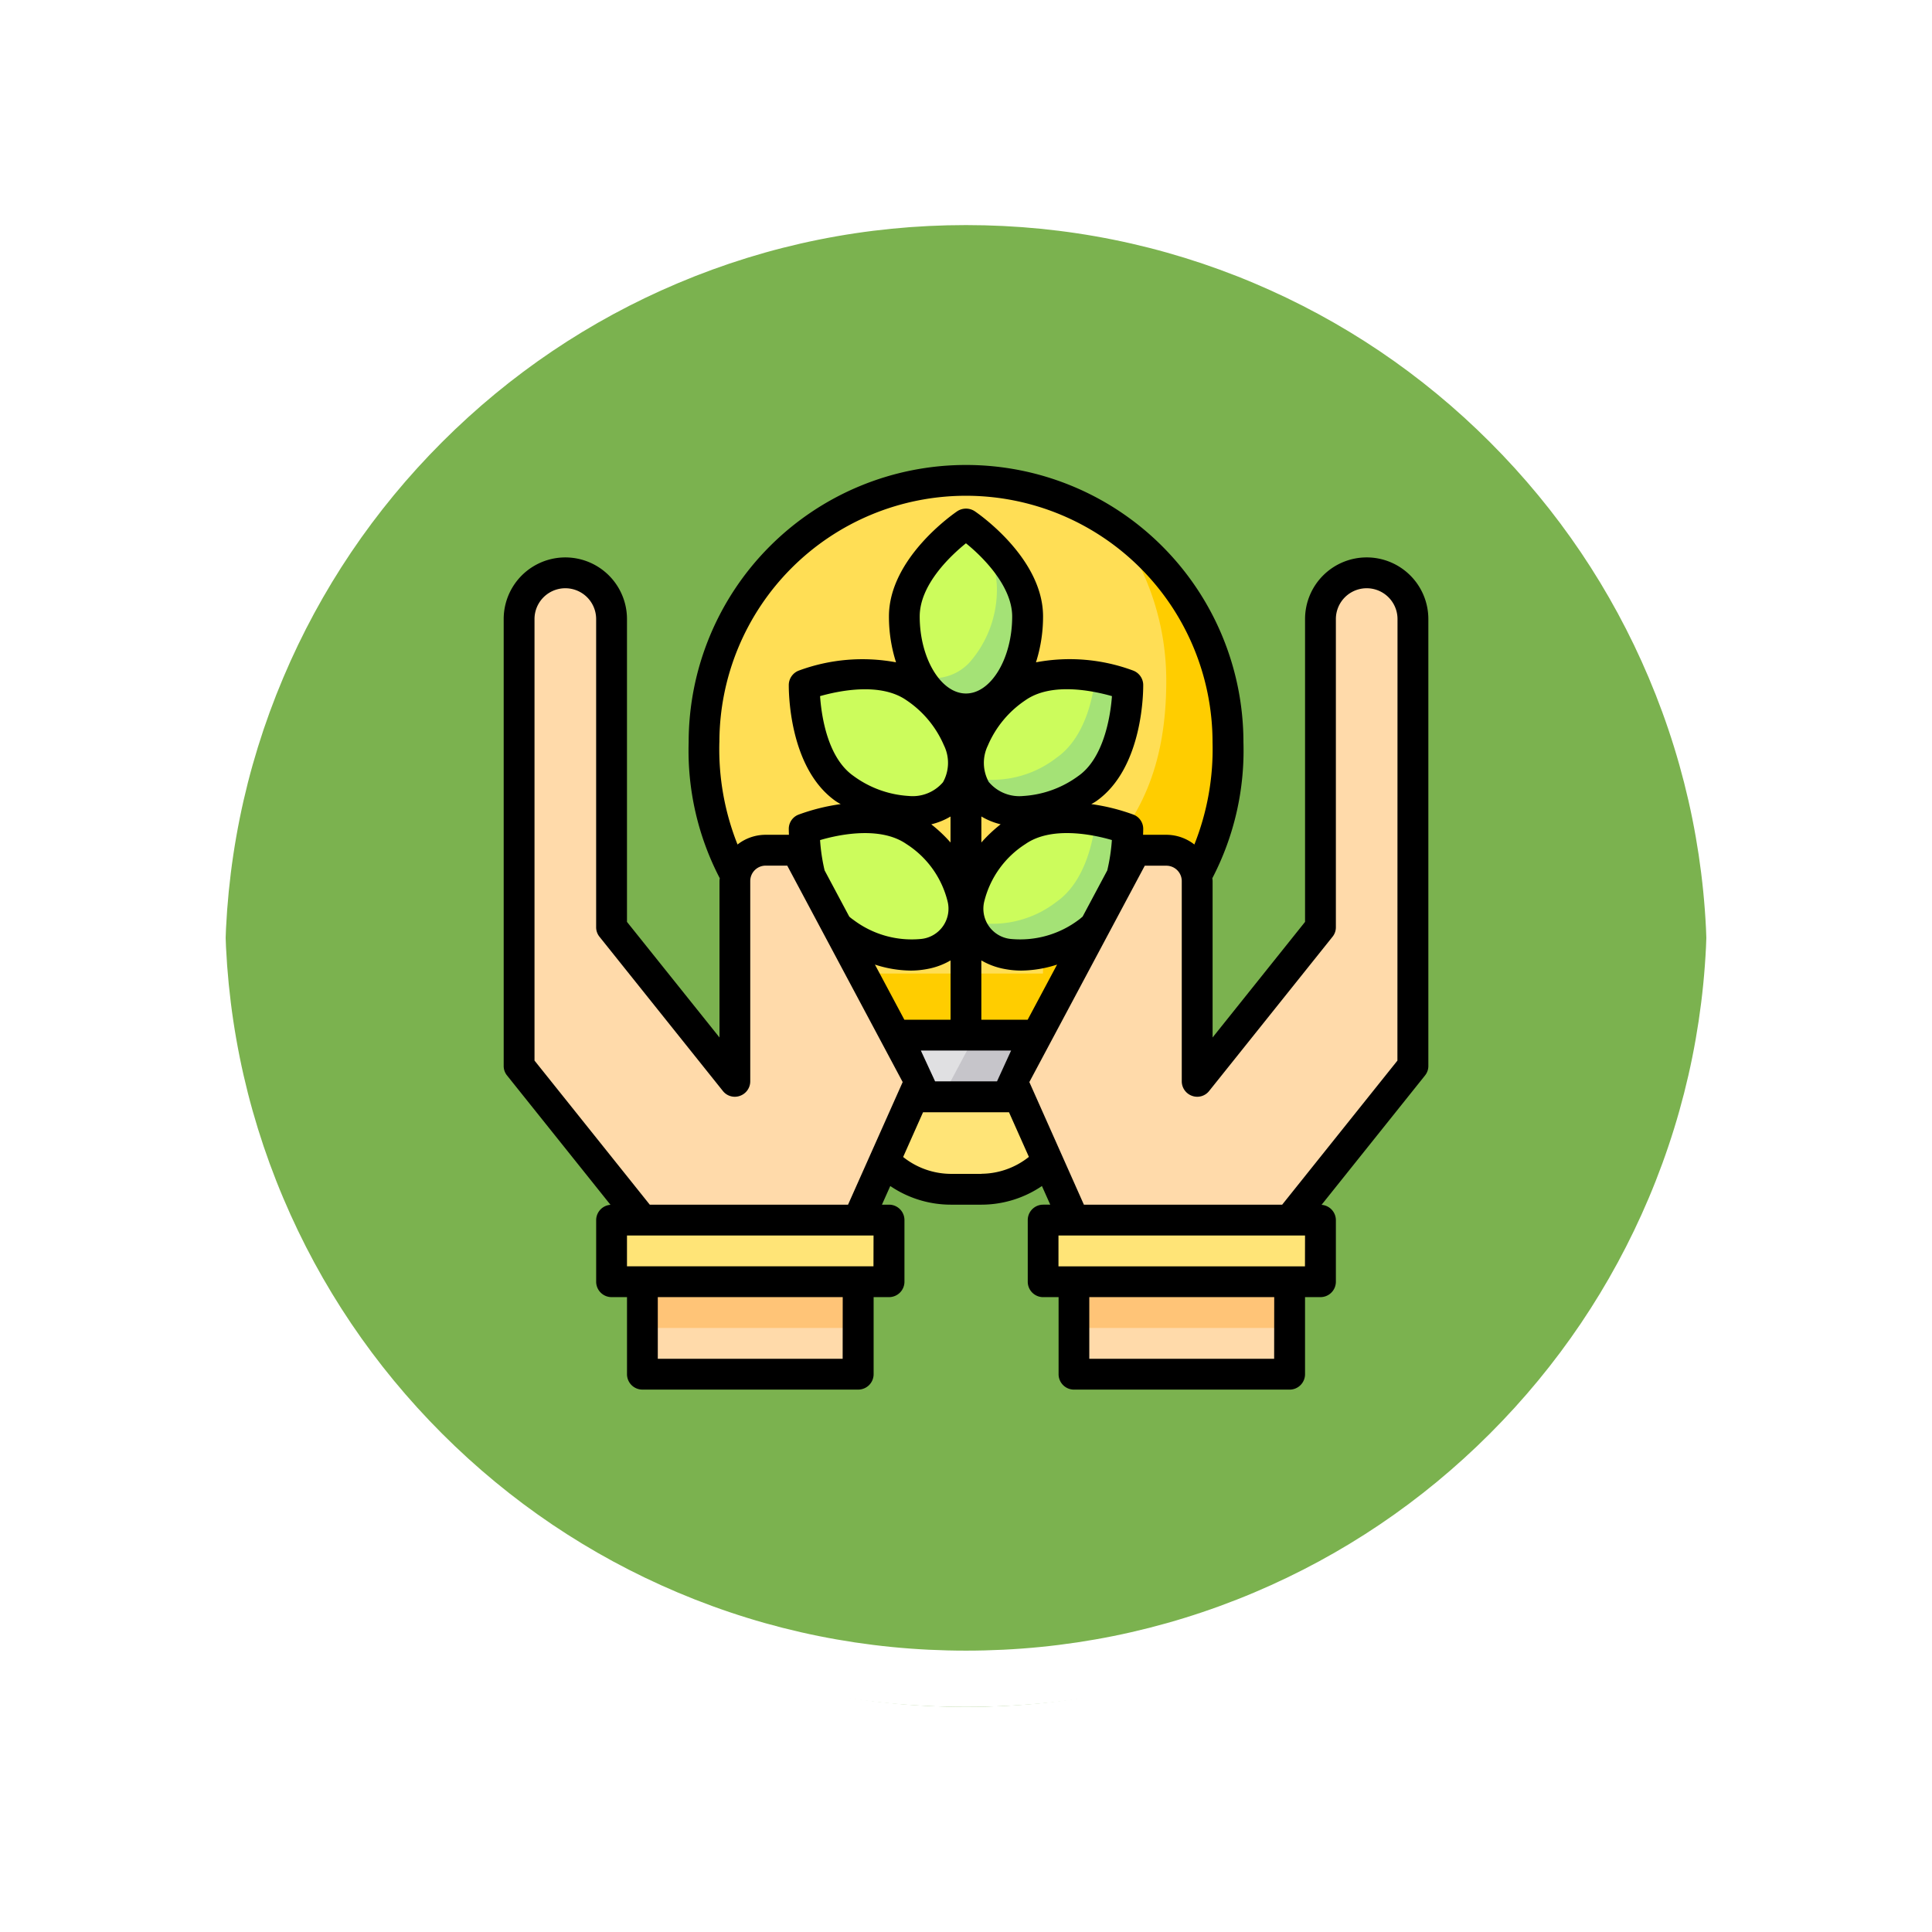 <svg xmlns="http://www.w3.org/2000/svg" xmlns:xlink="http://www.w3.org/1999/xlink" width="103" height="103" viewBox="0 0 103 103">
  <defs>
    <filter id="Path_874925" x="0" y="0" width="103" height="103" filterUnits="userSpaceOnUse">
      <feOffset dy="3" input="SourceAlpha"/>
      <feGaussianBlur stdDeviation="3" result="blur"/>
      <feFlood flood-opacity="0.161"/>
      <feComposite operator="in" in2="blur"/>
      <feComposite in="SourceGraphic"/>
    </filter>
  </defs>
  <g id="Group_1111390" data-name="Group 1111390" transform="translate(-799.5 -1946.211)">
    <g id="Group_1109835" data-name="Group 1109835" transform="translate(808.5 1952.211)">
      <g id="Group_1107913" data-name="Group 1107913" transform="translate(0 0)">
        <g transform="matrix(1, 0, 0, 1, -9, -6)" filter="url(#Path_874925)">
          <g id="Path_874925-2" data-name="Path 874925" transform="translate(9 6)" fill="#65a532" opacity="0.859">
            <path d="M 42.5 83.5 C 36.964 83.5 31.595 82.416 26.541 80.279 C 21.659 78.214 17.274 75.257 13.509 71.492 C 9.743 67.726 6.786 63.341 4.721 58.459 C 2.584 53.405 1.5 48.036 1.5 42.5 C 1.5 36.964 2.584 31.595 4.721 26.541 C 6.786 21.659 9.743 17.274 13.509 13.509 C 17.274 9.743 21.659 6.786 26.541 4.721 C 31.595 2.584 36.964 1.5 42.5 1.5 C 48.035 1.5 53.405 2.584 58.458 4.721 C 63.34 6.786 67.725 9.743 71.491 13.509 C 75.257 17.274 78.213 21.659 80.278 26.541 C 82.416 31.595 83.5 36.964 83.5 42.5 C 83.5 48.036 82.416 53.405 80.278 58.459 C 78.213 63.341 75.257 67.726 71.491 71.492 C 67.725 75.257 63.34 78.214 58.458 80.279 C 53.405 82.416 48.035 83.5 42.5 83.5 Z" stroke="none"/>
            <path d="M 42.5 3 C 37.166 3 31.993 4.044 27.126 6.103 C 22.422 8.092 18.198 10.941 14.569 14.569 C 10.941 18.198 8.092 22.422 6.103 27.126 C 4.044 31.993 3 37.166 3 42.5 C 3 47.834 4.044 53.007 6.103 57.875 C 8.092 62.578 10.941 66.802 14.569 70.431 C 18.198 74.06 22.422 76.908 27.126 78.897 C 31.993 80.956 37.166 82 42.5 82 C 47.834 82 53.006 80.956 57.874 78.897 C 62.577 76.908 66.802 74.06 70.43 70.431 C 74.059 66.802 76.908 62.578 78.897 57.875 C 80.956 53.007 82 47.834 82 42.5 C 82 37.166 80.956 31.993 78.897 27.126 C 76.908 22.422 74.059 18.198 70.43 14.569 C 66.802 10.941 62.577 8.092 57.874 6.103 C 53.006 4.044 47.834 3 42.5 3 M 42.5 0 C 65.972 0 85 19.028 85 42.5 L 85 42.5 C 85 65.972 65.972 85 42.5 85 C 19.028 85 -7.62939453125e-06 65.972 -7.62939453125e-06 42.5 L -7.62939453125e-06 42.5 C -7.62939453125e-06 19.028 19.028 0 42.5 0 Z" stroke="none" fill="#fff"/>
          </g>
        </g>
        <g id="Path_874923" data-name="Path 874923" transform="translate(0 0)" fill="none">
          <path d="M42.5,0A42.5,42.5,0,0,1,85,42.5h0a42.5,42.5,0,0,1-85,0H0A42.5,42.5,0,0,1,42.5,0Z" stroke="none"/>
          <path d="M 42.5 3 C 37.166 3 31.993 4.044 27.126 6.103 C 22.422 8.092 18.198 10.941 14.569 14.569 C 10.941 18.198 8.092 22.422 6.103 27.126 C 4.044 31.993 3 37.166 3 42.5 C 3 47.834 4.044 53.007 6.103 57.875 C 8.092 62.578 10.941 66.802 14.569 70.431 C 18.198 74.06 22.422 76.908 27.126 78.897 C 31.993 80.956 37.166 82 42.5 82 C 47.834 82 53.006 80.956 57.874 78.897 C 62.577 76.908 66.802 74.06 70.43 70.431 C 74.059 66.802 76.908 62.578 78.897 57.875 C 80.956 53.007 82 47.834 82 42.5 C 82 37.166 80.956 31.993 78.897 27.126 C 76.908 22.422 74.059 18.198 70.43 14.569 C 66.802 10.941 62.577 8.092 57.874 6.103 C 53.006 4.044 47.834 3 42.5 3 M 42.5 0 C 65.972 0 85 19.028 85 42.5 L 85 42.5 C 85 65.972 65.972 85 42.5 85 C 19.028 85 -7.62939453125e-06 65.972 -7.62939453125e-06 42.5 L -7.62939453125e-06 42.5 C -7.62939453125e-06 19.028 19.028 0 42.5 0 Z" stroke="none" fill="#fff"/>
        </g>
      </g>
    </g>
    <g id="leaf" transform="translate(826.353 1970.999)">
      <path id="Path_900239" data-name="Path 900239" d="M42.934,16.967c0,9.859-6.573,9.859-6.573,15.61H21.573c0-5.751-6.573-5.751-6.573-15.61A13.967,13.967,0,0,1,28.967,3h.049A13.967,13.967,0,0,1,42.934,16.967Z" transform="translate(-4.319 -2.178)" fill="#ffde55"/>
      <path id="Path_900240" data-name="Path 900240" d="M44.163,17.527c0,9.859-6.573,9.859-6.573,15.61H22.8a6.094,6.094,0,0,0-.912-3.286H34.3c0-5.751,6.573-5.751,6.573-15.61a13.885,13.885,0,0,0-2.6-8.1,13.94,13.94,0,0,1,5.883,11.387Z" transform="translate(-5.549 -2.739)" fill="#ffcd00"/>
      <path id="Path_900241" data-name="Path 900241" d="M40.655,25.49s.074,3.952-2.153,5.521-4.888,1.619-5.924.131-.082-3.96,2.153-5.521S40.655,25.49,40.655,25.49Z" transform="translate(-7.381 -6.084)" fill="#ccfc5c"/>
      <path id="Path_900242" data-name="Path 900242" d="M38.522,31.041c-2.235,1.561-4.888,1.619-5.924.131a2.211,2.211,0,0,1-.329-.723A5.587,5.587,0,0,0,36.879,29.4c1.446-1.019,1.923-3.04,2.079-4.338a10.164,10.164,0,0,1,1.717.46S40.749,29.472,38.522,31.041Z" transform="translate(-7.401 -6.114)" fill="#a4e276"/>
      <path id="Path_900243" data-name="Path 900243" d="M56.361,11.465V35.291l-6.573,8.216h-11.5l-1.4-3.138-1.528-3.434L35,36.112l1.315-2.465L39.4,27.855l1.438-2.695.731-1.372h1.643a1.643,1.643,0,0,1,1.61,1.331,1.3,1.3,0,0,1,.033.312V36.112L51.432,27.9V11.465a2.465,2.465,0,1,1,4.929,0Z" transform="translate(-7.888 -3.249)" fill="#ffdaaa"/>
      <path id="Path_900244" data-name="Path 900244" d="M51.788,51v3.286H37V51H51.788Z" transform="translate(-8.245 -10.742)" fill="#ffe477"/>
      <path id="Path_900245" data-name="Path 900245" d="M39,55H50.5v4.929H39Z" transform="translate(-8.601 -11.456)" fill="#ffdaaa"/>
      <path id="Path_900246" data-name="Path 900246" d="M40.655,16.151s.074,3.96-2.153,5.521-4.888,1.627-5.924.14a2.4,2.4,0,0,1-.419-1.4,5.189,5.189,0,0,1,2-3.672,6.272,6.272,0,0,1,.575-.444c2.226-1.561,5.924-.14,5.924-.14Z" transform="translate(-7.381 -4.419)" fill="#ccfc5c"/>
      <path id="Path_900247" data-name="Path 900247" d="M33.881,43l1.528,3.434a4.93,4.93,0,0,1-3.533,1.5H30.233a4.93,4.93,0,0,1-3.533-1.5L28.228,43Z" transform="translate(-6.407 -9.315)" fill="#ffe477"/>
      <path id="Path_900248" data-name="Path 900248" d="M34.959,39l-1.315,2.465.361.822H28.353l.361-.822L27.4,39h7.559Z" transform="translate(-6.532 -8.601)" fill="#e0e0e2"/>
      <path id="Path_900249" data-name="Path 900249" d="M34.286,41.465l.361.822H31.361L31,41.465,32.315,39H35.6Z" transform="translate(-7.174 -8.601)" fill="#c6c5ca"/>
      <path id="Path_900250" data-name="Path 900250" d="M34.573,10.759a5.881,5.881,0,0,1-1.454,4.091,2.606,2.606,0,0,1-1.832.838c-1.816,0-3.286-2.2-3.286-4.929S31.286,5.83,31.286,5.83,34.573,8.04,34.573,10.759Z" transform="translate(-6.639 -2.683)" fill="#ccfc5c"/>
      <path id="Path_900251" data-name="Path 900251" d="M38.52,21.7c-2.235,1.561-4.888,1.627-5.924.14a2.2,2.2,0,0,1-.337-.731,5.587,5.587,0,0,0,4.617-1.052c1.446-1.011,1.923-3.032,2.07-4.33a9.993,9.993,0,0,1,1.725.452s.074,3.96-2.153,5.521Z" transform="translate(-7.399 -4.45)" fill="#a4e276"/>
      <path id="Path_900252" data-name="Path 900252" d="M34.73,10.836a5.881,5.881,0,0,1-1.454,4.091,2.606,2.606,0,0,1-1.832.838,3.047,3.047,0,0,1-2.563-1.84,2.233,2.233,0,0,0,.92.2,2.606,2.606,0,0,0,1.832-.838,5.881,5.881,0,0,0,1.454-4.091A4.956,4.956,0,0,0,31.92,6.26c.912.739,2.81,2.514,2.81,4.576Z" transform="translate(-6.796 -2.76)" fill="#a4e276"/>
      <path id="Path_900253" data-name="Path 900253" d="M27.424,16.291c2.235,1.561,3.2,4.034,2.153,5.521s-3.689,1.421-5.924-.14S21.5,16.151,21.5,16.151,25.2,14.73,27.424,16.291Z" transform="translate(-5.479 -4.419)" fill="#ccfc5c"/>
      <path id="Path_900254" data-name="Path 900254" d="M30,29.738a2.4,2.4,0,0,1-.419,1.4c-1.035,1.487-3.689,1.43-5.924-.131a3.728,3.728,0,0,1-.394-.32L21.82,28a10.3,10.3,0,0,1-.32-2.506s3.7-1.43,5.924.131A5.471,5.471,0,0,1,30,29.738Z" transform="translate(-5.479 -6.084)" fill="#ccfc5c"/>
      <path id="Path_900255" data-name="Path 900255" d="M23.047,33.647l1.315,2.465L24,36.934l-1.528,3.434-1.4,3.138H9.573L3,35.291V11.465a2.465,2.465,0,1,1,4.929,0V27.9L14.5,36.112V25.432a1.3,1.3,0,0,1,.033-.312,1.643,1.643,0,0,1,1.61-1.331h1.643l.731,1.372,1.438,2.695Z" transform="translate(-2.178 -3.249)" fill="#ffdaaa"/>
      <path id="Path_900256" data-name="Path 900256" d="M23.788,51v3.286H9V51H23.788Z" transform="translate(-3.249 -10.742)" fill="#ffe477"/>
      <path id="Path_900257" data-name="Path 900257" d="M11,55H22.5v4.929H11Z" transform="translate(-3.606 -11.456)" fill="#ffdaaa"/>
      <path id="Path_900258" data-name="Path 900258" d="M39,55H50.5v2.465H39Z" transform="translate(-8.601 -11.456)" fill="#ffc477"/>
      <path id="Path_900259" data-name="Path 900259" d="M11,55H22.5v2.465H11Z" transform="translate(-3.606 -11.456)" fill="#ffc477"/>
      <path id="Path_900260" data-name="Path 900260" d="M48.009,6.929a3.286,3.286,0,0,0-3.286,3.286V26.36l-4.929,6.162V24.183a.9.9,0,0,0-.016-.148,14.738,14.738,0,0,0,1.66-7.246,14.788,14.788,0,1,0-29.577,0,14.738,14.738,0,0,0,1.66,7.246.9.9,0,0,0-.016.148v8.339L8.573,26.36V10.216a3.286,3.286,0,1,0-6.573,0V34.042a.8.8,0,0,0,.181.509l5.513,6.893a.822.822,0,0,0-.764.813v3.286a.822.822,0,0,0,.822.822h.822v4.108a.822.822,0,0,0,.822.822H20.9a.822.822,0,0,0,.822-.822V46.365h.822a.822.822,0,0,0,.822-.822V42.258a.822.822,0,0,0-.822-.822h-.378l.444-.994a5.751,5.751,0,0,0,3.221.994h1.643a5.751,5.751,0,0,0,3.221-.994l.444.994h-.378a.822.822,0,0,0-.822.822v3.286a.822.822,0,0,0,.822.822h.822v4.108a.822.822,0,0,0,.822.822H43.9a.822.822,0,0,0,.822-.822V46.365h.822a.822.822,0,0,0,.822-.822V42.258a.822.822,0,0,0-.764-.813l5.513-6.893a.8.8,0,0,0,.181-.509V10.216A3.286,3.286,0,0,0,48.009,6.929ZM13.5,16.788a13.145,13.145,0,1,1,26.291,0,13.734,13.734,0,0,1-.969,5.447,2.424,2.424,0,0,0-1.5-.518H36.087c.008-.189.008-.312.008-.329a.811.811,0,0,0-.526-.748,10.8,10.8,0,0,0-2.243-.559,2.771,2.771,0,0,0,.263-.156c2.555-1.791,2.506-6.03,2.506-6.211a.828.828,0,0,0-.526-.748,9.7,9.7,0,0,0-5.192-.444,8.007,8.007,0,0,0,.378-2.448c0-3.122-3.5-5.513-3.648-5.611a.849.849,0,0,0-.92,0c-.148.1-3.648,2.489-3.648,5.611a8.007,8.007,0,0,0,.378,2.448,9.783,9.783,0,0,0-5.192.444.828.828,0,0,0-.526.748c0,.181-.049,4.42,2.506,6.211a2.769,2.769,0,0,0,.263.156,10.8,10.8,0,0,0-2.243.559.811.811,0,0,0-.526.748c0,.016,0,.14.008.329H15.967a2.424,2.424,0,0,0-1.5.518,13.734,13.734,0,0,1-.969-5.447Zm14.369,2.128a2.116,2.116,0,0,1-.058-1.955,5.5,5.5,0,0,1,2-2.415c1.388-.978,3.6-.509,4.617-.222-.09,1.232-.493,3.352-1.791,4.256A5.519,5.519,0,0,1,29.7,19.648a2.125,2.125,0,0,1-1.824-.731Zm.624,2.243a7.692,7.692,0,0,0-1.027.969V20.74A3.7,3.7,0,0,0,28.5,21.159Zm-1.849-6.975c-1.339,0-2.465-1.881-2.465-4.108,0-1.692,1.643-3.237,2.465-3.9.961.772,2.465,2.325,2.465,3.9C29.112,12.3,27.987,14.184,26.647,14.184Zm-1.167,2.777a2.116,2.116,0,0,1-.058,1.955,2.125,2.125,0,0,1-1.824.731A5.519,5.519,0,0,1,20.65,18.58c-1.388-.969-1.709-3.2-1.783-4.256,1.019-.288,3.221-.748,4.609.222a5.5,5.5,0,0,1,2,2.415Zm.345,3.779v1.388a7.692,7.692,0,0,0-1.027-.969A3.7,3.7,0,0,0,25.826,20.74Zm-2.35,1.471a5.068,5.068,0,0,1,2.185,3.023,1.62,1.62,0,0,1-1.421,2.038,5.155,5.155,0,0,1-3.59-1.019,2.284,2.284,0,0,1-.222-.173l-1.315-2.465A9.871,9.871,0,0,1,18.867,22c1.011-.3,3.221-.756,4.609.214Zm.214,6.745a4.676,4.676,0,0,0,.838-.074,3.816,3.816,0,0,0,1.3-.468v3.163H23.361l-1.569-2.941a6.3,6.3,0,0,0,1.9.32Zm5.365,4.264L28.3,34.863H25L24.24,33.22Zm-1.586-1.643V28.414a3.815,3.815,0,0,0,1.3.468,4.675,4.675,0,0,0,.838.074,6.3,6.3,0,0,0,1.9-.32l-1.569,2.941Zm1.586-4.305a1.62,1.62,0,0,1-1.421-2.038,5.068,5.068,0,0,1,2.185-3.023c1.388-.969,3.6-.509,4.609-.214a9.871,9.871,0,0,1-.246,1.619l-1.315,2.465c-.074.058-.14.123-.214.173A5.185,5.185,0,0,1,29.055,27.272Zm-8.98,22.38H10.216V46.365h9.859Zm1.643-4.929H8.573V43.079H21.718Zm-1.356-3.286H9.789L3.643,33.754V10.216a1.643,1.643,0,1,1,3.286,0V26.647a.8.8,0,0,0,.181.509l6.573,8.216a.808.808,0,0,0,.912.263.822.822,0,0,0,.55-.772V24.183a.822.822,0,0,1,.822-.822h1.15L23.271,34.9Zm7.107-1.643H25.826a4.108,4.108,0,0,1-2.53-.9l1.06-2.383H28.94L30,38.889a4.108,4.108,0,0,1-2.53.9Zm15.61,9.859H33.22V46.365h9.859Zm1.643-4.929H31.577V43.079H44.722Zm4.929-10.968-6.145,7.682H32.933L30.024,34.9l6.154-11.535h1.15a.822.822,0,0,1,.822.822V34.863a.822.822,0,0,0,.55.772.808.808,0,0,0,.912-.263l6.573-8.216a.8.8,0,0,0,.181-.509V10.216a1.643,1.643,0,1,1,3.286,0Z" transform="translate(-2 -2)"/>
    </g>
  </g>
</svg>
